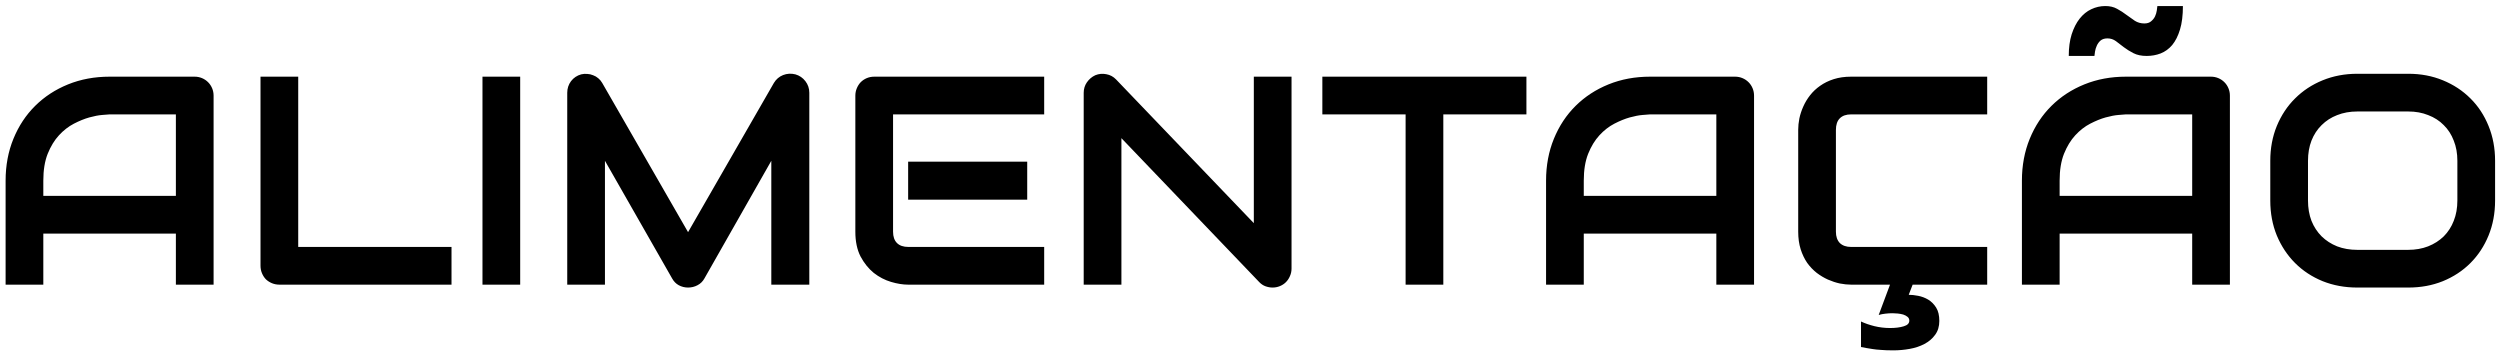 <svg width="202" height="29" viewBox="0 0 202 29" fill="none" xmlns="http://www.w3.org/2000/svg">
<path d="M17.258 23H14.211V18.875H3.5V23H0.453V14.598C0.453 13.371 0.664 12.242 1.086 11.211C1.508 10.18 2.094 9.293 2.844 8.551C3.594 7.809 4.48 7.23 5.504 6.816C6.527 6.402 7.645 6.195 8.855 6.195H15.723C15.934 6.195 16.133 6.234 16.32 6.312C16.508 6.391 16.672 6.5 16.812 6.641C16.953 6.781 17.062 6.945 17.141 7.133C17.219 7.32 17.258 7.52 17.258 7.73V23ZM3.5 15.828H14.211V9.242H8.855C8.762 9.242 8.562 9.258 8.258 9.289C7.961 9.312 7.613 9.379 7.215 9.488C6.824 9.598 6.41 9.766 5.973 9.992C5.535 10.219 5.133 10.531 4.766 10.93C4.398 11.328 4.094 11.828 3.852 12.43C3.617 13.023 3.5 13.746 3.5 14.598V15.828ZM36.482 23H22.584C22.365 23 22.162 22.961 21.974 22.883C21.787 22.805 21.623 22.699 21.482 22.566C21.349 22.426 21.244 22.262 21.166 22.074C21.088 21.887 21.049 21.684 21.049 21.465V6.195H24.096V19.953H36.482V23ZM42.031 23H38.984V6.195H42.031V23ZM65.392 23H62.322V12.992L56.919 22.496C56.786 22.738 56.599 22.922 56.357 23.047C56.122 23.172 55.868 23.234 55.595 23.234C55.329 23.234 55.079 23.172 54.845 23.047C54.618 22.922 54.439 22.738 54.306 22.496L48.88 12.992V23H45.833V7.496C45.833 7.145 45.935 6.832 46.138 6.559C46.349 6.285 46.622 6.102 46.958 6.008C47.122 5.969 47.286 5.957 47.45 5.973C47.614 5.98 47.771 6.016 47.919 6.078C48.075 6.133 48.216 6.215 48.341 6.324C48.466 6.426 48.572 6.551 48.657 6.699L55.595 18.758L62.532 6.699C62.712 6.402 62.958 6.191 63.271 6.066C63.591 5.941 63.923 5.922 64.267 6.008C64.595 6.102 64.865 6.285 65.076 6.559C65.286 6.832 65.392 7.145 65.392 7.496V23ZM82.999 16.133H73.378V13.062H82.999V16.133ZM84.37 23H73.378C72.956 23 72.495 22.926 71.995 22.777C71.495 22.629 71.03 22.387 70.601 22.051C70.179 21.707 69.823 21.266 69.534 20.727C69.253 20.18 69.112 19.512 69.112 18.723V7.73C69.112 7.52 69.151 7.32 69.23 7.133C69.308 6.945 69.413 6.781 69.546 6.641C69.687 6.5 69.851 6.391 70.038 6.312C70.226 6.234 70.429 6.195 70.647 6.195H84.37V9.242H72.159V18.723C72.159 19.121 72.265 19.426 72.476 19.637C72.687 19.848 72.995 19.953 73.401 19.953H84.37V23ZM104.356 21.699C104.356 21.918 104.313 22.121 104.227 22.309C104.149 22.496 104.04 22.66 103.899 22.801C103.766 22.934 103.606 23.039 103.419 23.117C103.231 23.195 103.032 23.234 102.821 23.234C102.634 23.234 102.442 23.199 102.247 23.129C102.059 23.059 101.891 22.945 101.743 22.789L90.61 11.164V23H87.563V7.496C87.563 7.184 87.649 6.902 87.821 6.652C88.001 6.395 88.227 6.203 88.501 6.078C88.79 5.961 89.087 5.934 89.391 5.996C89.696 6.051 89.958 6.191 90.177 6.418L101.309 18.031V6.195H104.356V21.699ZM123.335 9.242H116.62V23H113.573V9.242H106.846V6.195H123.335V9.242ZM141.727 23H138.68V18.875H127.969V23H124.922V14.598C124.922 13.371 125.133 12.242 125.555 11.211C125.977 10.18 126.563 9.293 127.313 8.551C128.063 7.809 128.95 7.23 129.973 6.816C130.996 6.402 132.114 6.195 133.325 6.195H140.192C140.403 6.195 140.602 6.234 140.789 6.312C140.977 6.391 141.141 6.5 141.282 6.641C141.422 6.781 141.532 6.945 141.61 7.133C141.688 7.32 141.727 7.52 141.727 7.73V23ZM127.969 15.828H138.68V9.242H133.325C133.231 9.242 133.032 9.258 132.727 9.289C132.43 9.312 132.082 9.379 131.684 9.488C131.293 9.598 130.879 9.766 130.442 9.992C130.004 10.219 129.602 10.531 129.235 10.93C128.868 11.328 128.563 11.828 128.321 12.43C128.086 13.023 127.969 13.746 127.969 14.598V15.828ZM160.565 23H154.541L154.225 23.82C154.451 23.82 154.705 23.848 154.986 23.902C155.275 23.957 155.545 24.059 155.795 24.207C156.053 24.363 156.268 24.578 156.44 24.852C156.611 25.125 156.697 25.484 156.697 25.93C156.697 26.375 156.584 26.75 156.357 27.055C156.139 27.359 155.85 27.605 155.49 27.793C155.139 27.98 154.74 28.113 154.295 28.191C153.857 28.27 153.42 28.309 152.982 28.309C152.584 28.309 152.252 28.297 151.986 28.273C151.721 28.258 151.494 28.234 151.307 28.203C151.119 28.18 150.951 28.152 150.803 28.121C150.662 28.09 150.518 28.062 150.369 28.039V25.977C150.682 26.125 151.041 26.25 151.447 26.352C151.861 26.453 152.283 26.504 152.713 26.504C153.158 26.504 153.529 26.457 153.826 26.363C154.123 26.277 154.272 26.125 154.272 25.906C154.272 25.781 154.225 25.68 154.131 25.602C154.037 25.523 153.92 25.461 153.779 25.414C153.639 25.375 153.49 25.348 153.334 25.332C153.178 25.316 153.037 25.309 152.912 25.309C152.732 25.309 152.541 25.32 152.338 25.344C152.135 25.367 151.955 25.402 151.799 25.449L152.713 23H149.572C149.291 23 148.986 22.969 148.658 22.906C148.338 22.836 148.018 22.73 147.697 22.59C147.385 22.449 147.084 22.27 146.795 22.051C146.506 21.824 146.248 21.555 146.022 21.242C145.803 20.922 145.627 20.555 145.494 20.141C145.361 19.719 145.295 19.246 145.295 18.723V10.473C145.295 10.191 145.326 9.891 145.389 9.57C145.459 9.242 145.565 8.922 145.705 8.609C145.846 8.289 146.029 7.984 146.256 7.695C146.482 7.406 146.752 7.152 147.065 6.934C147.385 6.707 147.752 6.527 148.166 6.395C148.58 6.262 149.049 6.195 149.572 6.195H160.565V9.242H149.572C149.174 9.242 148.869 9.348 148.658 9.559C148.447 9.77 148.342 10.082 148.342 10.496V18.723C148.342 19.113 148.447 19.418 148.658 19.637C148.877 19.848 149.182 19.953 149.572 19.953H160.565V23ZM180.176 23H177.129V18.875H166.418V23H163.371V14.598C163.371 13.371 163.582 12.242 164.004 11.211C164.426 10.18 165.012 9.293 165.762 8.551C166.512 7.809 167.398 7.23 168.422 6.816C169.445 6.402 170.562 6.195 171.773 6.195H178.64C178.851 6.195 179.051 6.234 179.238 6.312C179.426 6.391 179.59 6.5 179.73 6.641C179.871 6.781 179.98 6.945 180.058 7.133C180.137 7.32 180.176 7.52 180.176 7.73V23ZM166.418 15.828H177.129V9.242H171.773C171.68 9.242 171.48 9.258 171.176 9.289C170.879 9.312 170.531 9.379 170.133 9.488C169.742 9.598 169.328 9.766 168.89 9.992C168.453 10.219 168.051 10.531 167.683 10.93C167.316 11.328 167.012 11.828 166.769 12.43C166.535 13.023 166.418 13.746 166.418 14.598V15.828ZM176.379 0.488C176.379 1.238 176.301 1.871 176.144 2.387C175.988 2.902 175.777 3.32 175.512 3.641C175.246 3.953 174.933 4.18 174.574 4.32C174.223 4.453 173.848 4.52 173.449 4.52C173.027 4.52 172.672 4.445 172.383 4.297C172.094 4.148 171.836 3.988 171.609 3.816C171.383 3.637 171.168 3.473 170.965 3.324C170.762 3.176 170.535 3.102 170.285 3.102C170.051 3.102 169.863 3.16 169.723 3.277C169.59 3.395 169.488 3.535 169.418 3.699C169.348 3.855 169.301 4.012 169.277 4.168C169.254 4.324 169.238 4.441 169.23 4.52H167.156C167.156 3.855 167.234 3.273 167.39 2.773C167.555 2.266 167.769 1.844 168.035 1.508C168.308 1.164 168.621 0.91 168.973 0.746C169.332 0.574 169.711 0.488 170.109 0.488C170.476 0.488 170.793 0.562 171.058 0.711C171.332 0.859 171.586 1.023 171.82 1.203C172.055 1.375 172.281 1.535 172.5 1.684C172.726 1.824 172.98 1.895 173.262 1.895C173.496 1.895 173.68 1.836 173.812 1.719C173.953 1.602 174.058 1.469 174.129 1.32C174.199 1.164 174.246 1.008 174.269 0.852C174.293 0.695 174.308 0.574 174.316 0.488H176.379ZM201.603 16.203C201.603 17.227 201.427 18.168 201.076 19.027C200.724 19.887 200.236 20.629 199.611 21.254C198.986 21.879 198.244 22.367 197.384 22.719C196.533 23.062 195.603 23.234 194.595 23.234H190.47C189.462 23.234 188.529 23.062 187.67 22.719C186.81 22.367 186.068 21.879 185.443 21.254C184.818 20.629 184.326 19.887 183.966 19.027C183.615 18.168 183.439 17.227 183.439 16.203V12.992C183.439 11.977 183.615 11.039 183.966 10.18C184.326 9.312 184.818 8.57 185.443 7.953C186.068 7.328 186.81 6.84 187.67 6.488C188.529 6.137 189.462 5.961 190.47 5.961H194.595C195.603 5.961 196.533 6.137 197.384 6.488C198.244 6.84 198.986 7.328 199.611 7.953C200.236 8.57 200.724 9.312 201.076 10.18C201.427 11.039 201.603 11.977 201.603 12.992V16.203ZM198.556 12.992C198.556 12.391 198.459 11.848 198.263 11.363C198.076 10.871 197.806 10.453 197.455 10.109C197.111 9.758 196.693 9.488 196.201 9.301C195.716 9.105 195.181 9.008 194.595 9.008H190.47C189.877 9.008 189.334 9.105 188.841 9.301C188.357 9.488 187.939 9.758 187.587 10.109C187.236 10.453 186.962 10.871 186.767 11.363C186.58 11.848 186.486 12.391 186.486 12.992V16.203C186.486 16.805 186.58 17.352 186.767 17.844C186.962 18.328 187.236 18.746 187.587 19.098C187.939 19.441 188.357 19.711 188.841 19.906C189.334 20.094 189.877 20.188 190.47 20.188H194.572C195.166 20.188 195.705 20.094 196.189 19.906C196.681 19.711 197.103 19.441 197.455 19.098C197.806 18.746 198.076 18.328 198.263 17.844C198.459 17.352 198.556 16.805 198.556 16.203V12.992Z" fill="black"/>
</svg>
